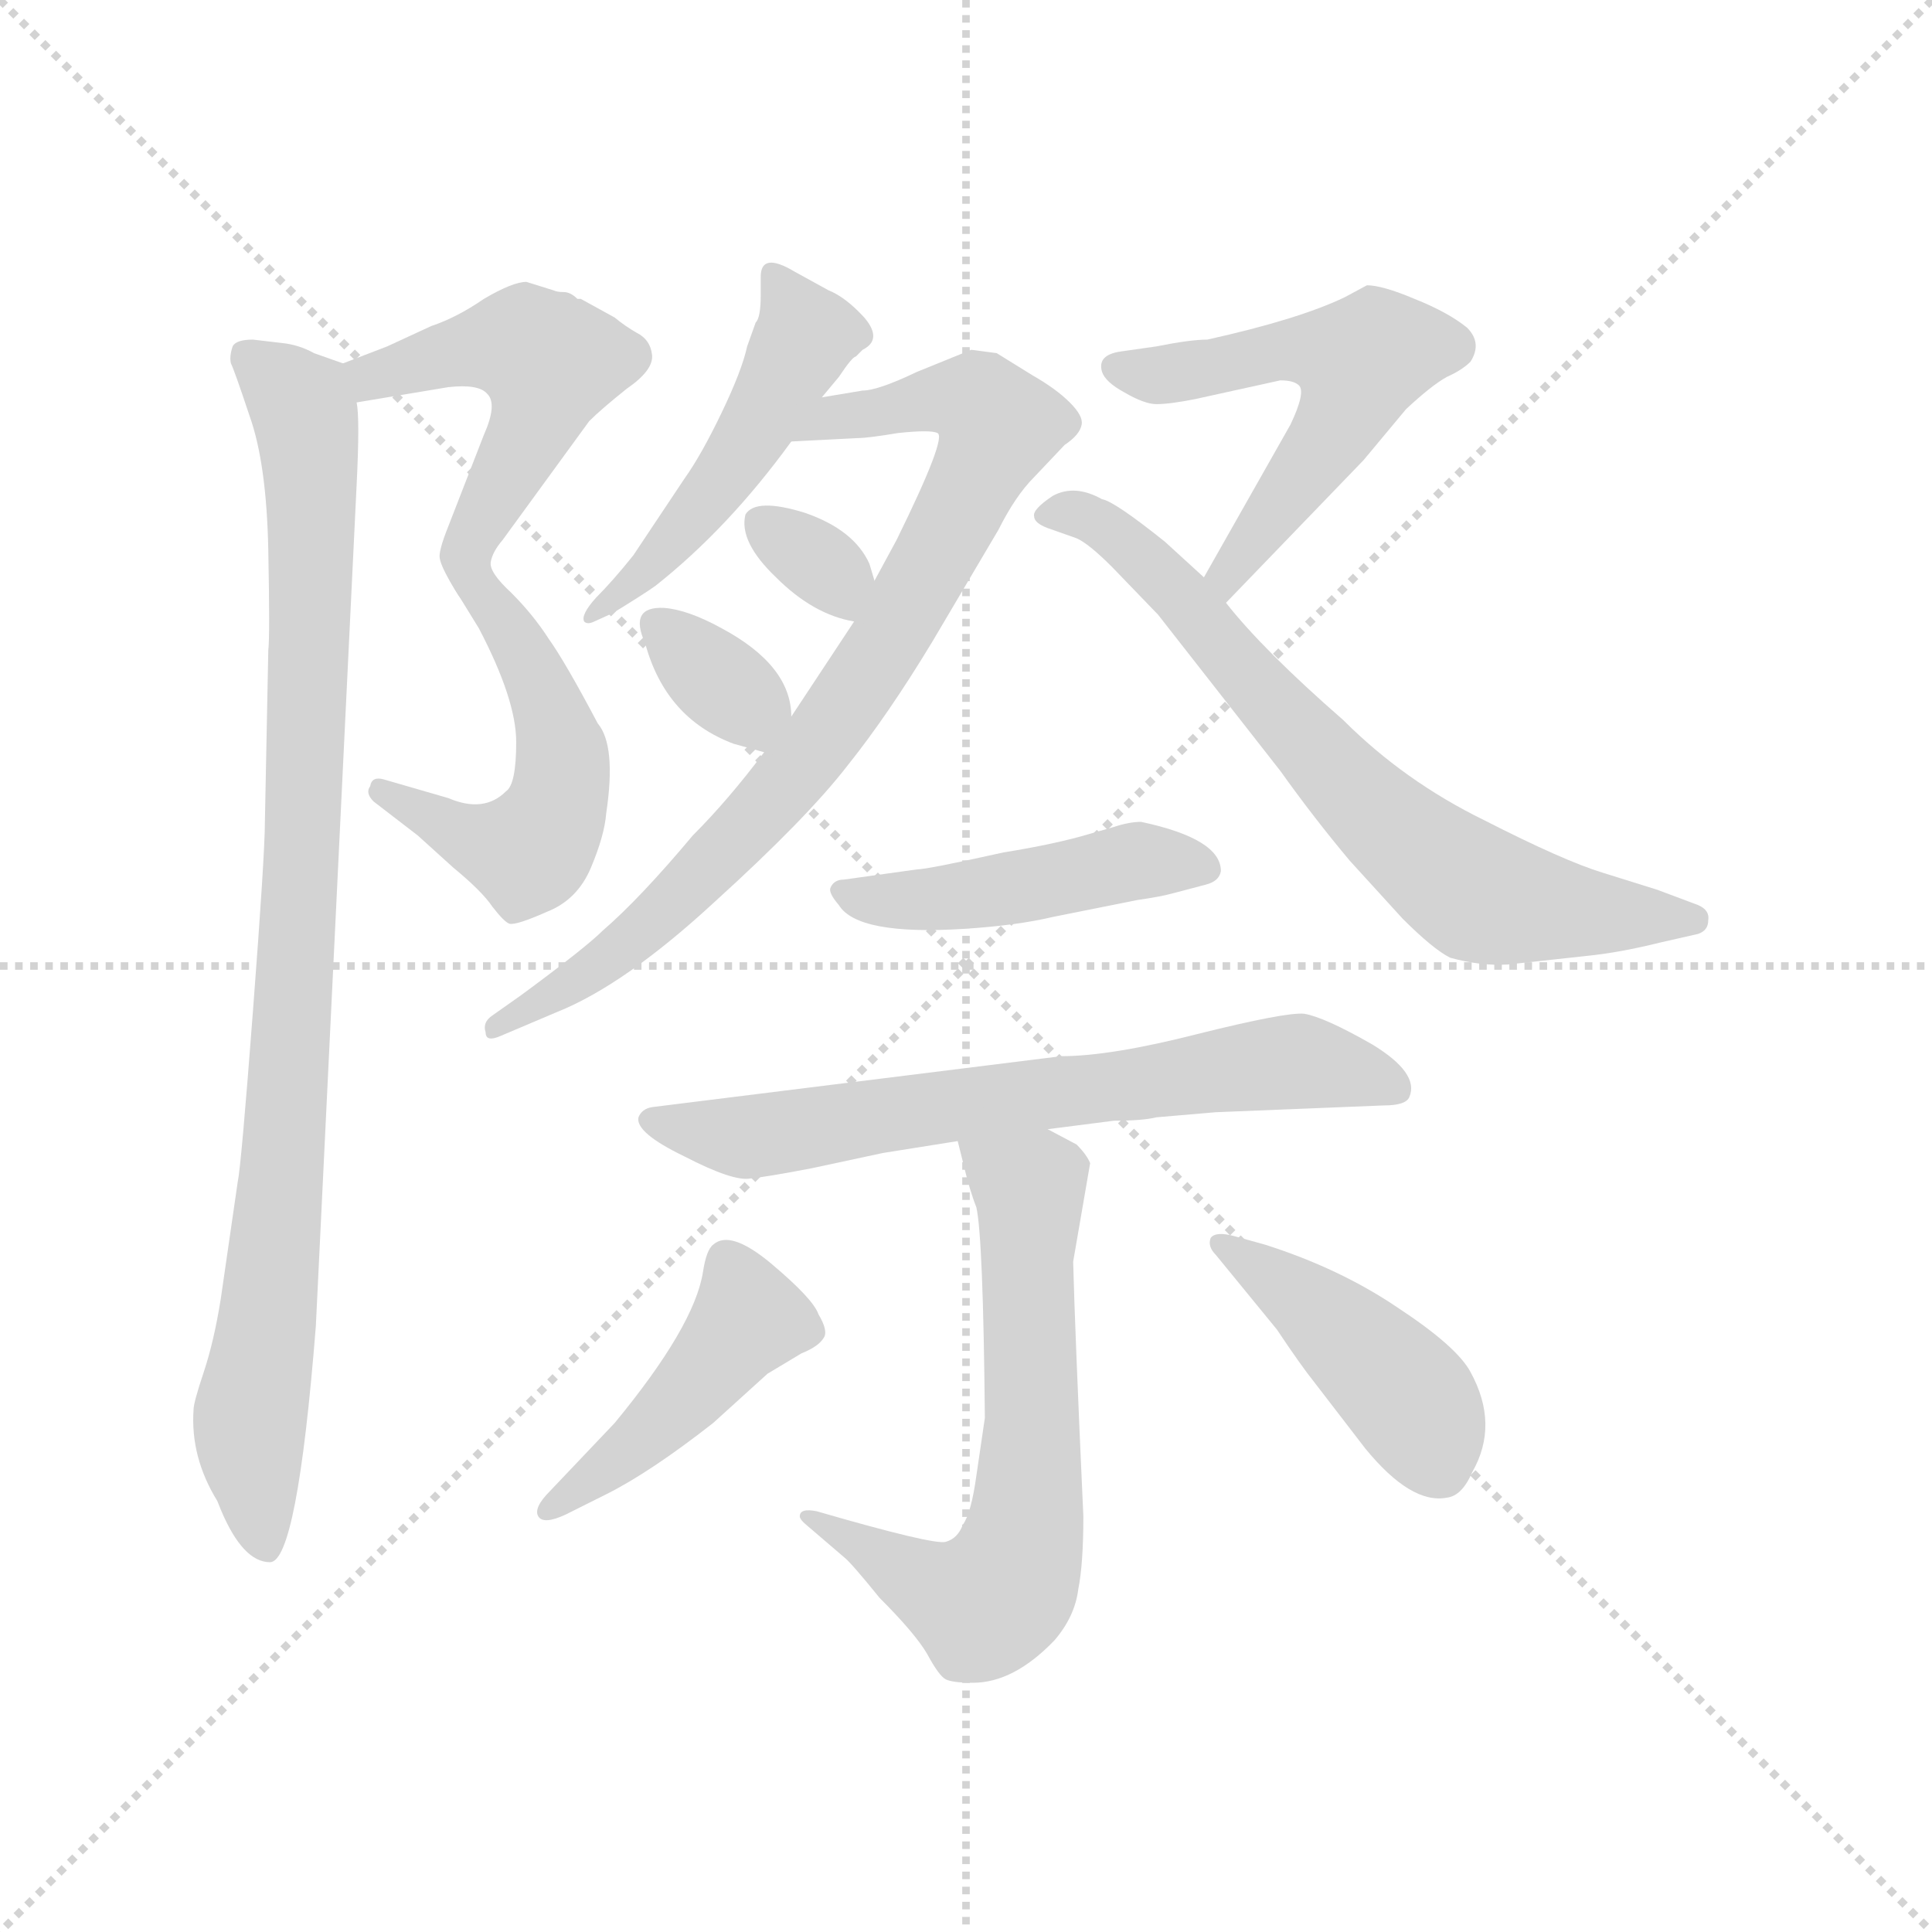 <svg version="1.1" viewBox="0 0 1024 1024" xmlns="http://www.w3.org/2000/svg">
  <g stroke="lightgray" stroke-dasharray="1,1" stroke-width="1" transform="scale(4, 4)">
    <line x1="0" y1="0" x2="256" y2="256"></line>
    <line x1="256" y1="0" x2="0" y2="256"></line>
    <line x1="128" y1="0" x2="128" y2="256"></line>
    <line x1="0" y1="128" x2="256" y2="128"></line>
  </g>
  <g transform="scale(0.9, -0.9) translate(50, -830)">
    <style type="text/css">
      
        @keyframes keyframes0 {
          from {
            stroke: blue;
            stroke-dashoffset: 511;
            stroke-width: 128;
          }
          62% {
            animation-timing-function: step-end;
            stroke: blue;
            stroke-dashoffset: 0;
            stroke-width: 128;
          }
          to {
            stroke: black;
            stroke-width: 1024;
          }
        }
        #make-me-a-hanzi-animation-0 {
          animation: keyframes0 0.666s both;
          animation-delay: 0s;
          animation-timing-function: linear;
        }
      
        @keyframes keyframes1 {
          from {
            stroke: blue;
            stroke-dashoffset: 531;
            stroke-width: 128;
          }
          63% {
            animation-timing-function: step-end;
            stroke: blue;
            stroke-dashoffset: 0;
            stroke-width: 128;
          }
          to {
            stroke: black;
            stroke-width: 1024;
          }
        }
        #make-me-a-hanzi-animation-1 {
          animation: keyframes1 0.682s both;
          animation-delay: 0.666s;
          animation-timing-function: linear;
        }
      
        @keyframes keyframes2 {
          from {
            stroke: blue;
            stroke-dashoffset: 974;
            stroke-width: 128;
          }
          76% {
            animation-timing-function: step-end;
            stroke: blue;
            stroke-dashoffset: 0;
            stroke-width: 128;
          }
          to {
            stroke: black;
            stroke-width: 1024;
          }
        }
        #make-me-a-hanzi-animation-2 {
          animation: keyframes2 1.043s both;
          animation-delay: 1.348s;
          animation-timing-function: linear;
        }
      
        @keyframes keyframes3 {
          from {
            stroke: blue;
            stroke-dashoffset: 496;
            stroke-width: 128;
          }
          62% {
            animation-timing-function: step-end;
            stroke: blue;
            stroke-dashoffset: 0;
            stroke-width: 128;
          }
          to {
            stroke: black;
            stroke-width: 1024;
          }
        }
        #make-me-a-hanzi-animation-3 {
          animation: keyframes3 0.654s both;
          animation-delay: 2.391s;
          animation-timing-function: linear;
        }
      
        @keyframes keyframes4 {
          from {
            stroke: blue;
            stroke-dashoffset: 852;
            stroke-width: 128;
          }
          73% {
            animation-timing-function: step-end;
            stroke: blue;
            stroke-dashoffset: 0;
            stroke-width: 128;
          }
          to {
            stroke: black;
            stroke-width: 1024;
          }
        }
        #make-me-a-hanzi-animation-4 {
          animation: keyframes4 0.943s both;
          animation-delay: 3.044s;
          animation-timing-function: linear;
        }
      
        @keyframes keyframes5 {
          from {
            stroke: blue;
            stroke-dashoffset: 329;
            stroke-width: 128;
          }
          52% {
            animation-timing-function: step-end;
            stroke: blue;
            stroke-dashoffset: 0;
            stroke-width: 128;
          }
          to {
            stroke: black;
            stroke-width: 1024;
          }
        }
        #make-me-a-hanzi-animation-5 {
          animation: keyframes5 0.518s both;
          animation-delay: 3.988s;
          animation-timing-function: linear;
        }
      
        @keyframes keyframes6 {
          from {
            stroke: blue;
            stroke-dashoffset: 345;
            stroke-width: 128;
          }
          53% {
            animation-timing-function: step-end;
            stroke: blue;
            stroke-dashoffset: 0;
            stroke-width: 128;
          }
          to {
            stroke: black;
            stroke-width: 1024;
          }
        }
        #make-me-a-hanzi-animation-6 {
          animation: keyframes6 0.531s both;
          animation-delay: 4.505s;
          animation-timing-function: linear;
        }
      
        @keyframes keyframes7 {
          from {
            stroke: blue;
            stroke-dashoffset: 560;
            stroke-width: 128;
          }
          65% {
            animation-timing-function: step-end;
            stroke: blue;
            stroke-dashoffset: 0;
            stroke-width: 128;
          }
          to {
            stroke: black;
            stroke-width: 1024;
          }
        }
        #make-me-a-hanzi-animation-7 {
          animation: keyframes7 0.706s both;
          animation-delay: 5.036s;
          animation-timing-function: linear;
        }
      
        @keyframes keyframes8 {
          from {
            stroke: blue;
            stroke-dashoffset: 729;
            stroke-width: 128;
          }
          70% {
            animation-timing-function: step-end;
            stroke: blue;
            stroke-dashoffset: 0;
            stroke-width: 128;
          }
          to {
            stroke: black;
            stroke-width: 1024;
          }
        }
        #make-me-a-hanzi-animation-8 {
          animation: keyframes8 0.843s both;
          animation-delay: 5.742s;
          animation-timing-function: linear;
        }
      
        @keyframes keyframes9 {
          from {
            stroke: blue;
            stroke-dashoffset: 472;
            stroke-width: 128;
          }
          61% {
            animation-timing-function: step-end;
            stroke: blue;
            stroke-dashoffset: 0;
            stroke-width: 128;
          }
          to {
            stroke: black;
            stroke-width: 1024;
          }
        }
        #make-me-a-hanzi-animation-9 {
          animation: keyframes9 0.634s both;
          animation-delay: 6.585s;
          animation-timing-function: linear;
        }
      
        @keyframes keyframes10 {
          from {
            stroke: blue;
            stroke-dashoffset: 699;
            stroke-width: 128;
          }
          69% {
            animation-timing-function: step-end;
            stroke: blue;
            stroke-dashoffset: 0;
            stroke-width: 128;
          }
          to {
            stroke: black;
            stroke-width: 1024;
          }
        }
        #make-me-a-hanzi-animation-10 {
          animation: keyframes10 0.819s both;
          animation-delay: 7.219s;
          animation-timing-function: linear;
        }
      
        @keyframes keyframes11 {
          from {
            stroke: blue;
            stroke-dashoffset: 668;
            stroke-width: 128;
          }
          68% {
            animation-timing-function: step-end;
            stroke: blue;
            stroke-dashoffset: 0;
            stroke-width: 128;
          }
          to {
            stroke: black;
            stroke-width: 1024;
          }
        }
        #make-me-a-hanzi-animation-11 {
          animation: keyframes11 0.794s both;
          animation-delay: 8.038s;
          animation-timing-function: linear;
        }
      
        @keyframes keyframes12 {
          from {
            stroke: blue;
            stroke-dashoffset: 459;
            stroke-width: 128;
          }
          60% {
            animation-timing-function: step-end;
            stroke: blue;
            stroke-dashoffset: 0;
            stroke-width: 128;
          }
          to {
            stroke: black;
            stroke-width: 1024;
          }
        }
        #make-me-a-hanzi-animation-12 {
          animation: keyframes12 0.624s both;
          animation-delay: 8.832s;
          animation-timing-function: linear;
        }
      
        @keyframes keyframes13 {
          from {
            stroke: blue;
            stroke-dashoffset: 442;
            stroke-width: 128;
          }
          59% {
            animation-timing-function: step-end;
            stroke: blue;
            stroke-dashoffset: 0;
            stroke-width: 128;
          }
          to {
            stroke: black;
            stroke-width: 1024;
          }
        }
        #make-me-a-hanzi-animation-13 {
          animation: keyframes13 0.61s both;
          animation-delay: 9.455s;
          animation-timing-function: linear;
        }
      
    </style>
    
      <path d="M 160 593 L 214 602 Q 232 604 237 598 Q 243 592 235 574 L 214 520 Q 208 505 209 501 Q 210 496 216 486 C 226 468 228 471 239 499 Q 240 505 246 512 L 297 582 Q 304 589 319 601 Q 335 612 334 621 Q 333 630 325 634 Q 318 638 312 643 L 292 654 L 290 654 Q 286 658 282 658 Q 278 658 276 659 L 260 664 Q 252 664 235 654 Q 219 643 204 638 L 178 626 L 152 616 C 124 605 130 588 160 593 Z" fill="lightgray"></path>
    
      <path d="M 216 486 L 232 460 Q 254 418 254 393 Q 254 368 248 364 Q 235 351 214 360 L 176 371 Q 169 373 168 367 Q 165 363 170 358 L 196 338 L 217 319 Q 234 305 240 296 Q 247 287 250 286 Q 254 285 272 293 Q 290 300 298 319 Q 306 338 307 351 Q 313 391 302 404 Q 283 440 273 454 Q 264 468 251 481 Q 238 493 239 499 C 228 527 200 512 216 486 Z" fill="lightgray"></path>
    
      <path d="M 116 628 L 99 630 Q 89 630 87 626 Q 85 620 86 616 Q 88 612 97 585 Q 107 557 108 506 Q 109 455 108 447 L 106 346 Q 106 327 99 235 Q 92 143 90 134 L 80 65 Q 76 40 70 22 Q 64 4 64 0 Q 62 -28 78 -54 L 80 -59 Q 93 -90 109 -90 Q 125 -90 136 49 L 160 544 Q 162 584 160 593 C 159 613 159 613 152 616 L 135 622 Q 126 627 116 628 Z" fill="lightgray"></path>
    
      <path d="M 398 667 L 398 656 Q 398 643 395 640 L 390 626 Q 387 612 375 587 Q 363 562 353 548 L 323 503 Q 311 488 301 478 Q 292 468 294 464 Q 296 462 300 464 L 311 469 Q 329 480 336 485 Q 379 519 416 570 L 434 596 L 444 608 Q 452 620 454 620 L 458 624 Q 470 630 459 643 Q 448 655 438 659 L 418 670 Q 398 682 398 667 Z" fill="lightgray"></path>
    
      <path d="M 416 570 L 455 572 Q 461 572 479 575 Q 498 577 502 575 Q 508 573 478 512 L 465 488 L 453 464 L 416 408 L 400 387 Q 379 359 358 338 Q 327 301 305 282 Q 295 272 257 244 L 240 232 Q 234 228 236 222 Q 236 216 245 220 L 278 234 Q 318 250 371 299 Q 425 348 449 379 Q 473 409 499 452 L 538 518 Q 548 538 559 549 L 577 568 Q 586 574 587 580 Q 588 585 580 593 Q 572 601 558 609 L 537 622 L 522 624 L 490 611 Q 467 600 458 600 L 434 596 C 404 591 386 568 416 570 Z" fill="lightgray"></path>
    
      <path d="M 465 488 L 462 498 Q 453 518 424 528 Q 395 537 389 527 Q 385 511 407 490 Q 429 468 453 464 C 473 460 473 460 465 488 Z" fill="lightgray"></path>
    
      <path d="M 416 408 Q 416 438 375 460 Q 355 471 341 472 Q 320 473 330 451 Q 342 407 382 392 L 400 387 C 417 382 417 382 416 408 Z" fill="lightgray"></path>
    
      <path d="M 710 580 L 659 490 C 644 464 651 453 672 475 L 753 559 L 778 589 Q 793 603 802 608 Q 811 612 816 617 Q 823 628 814 637 Q 803 646 783 654 Q 764 662 755 662 L 742 655 Q 715 642 661 630 Q 651 630 631 626 L 610 623 Q 596 621 599 611 Q 601 605 612 599 Q 624 592 631 592 Q 639 592 654 595 L 704 606 Q 712 606 715 603 Q 719 599 710 580 Z" fill="lightgray"></path>
    
      <path d="M 659 490 L 636 511 Q 606 535 599 536 Q 583 545 570 538 Q 558 530 559 526 Q 559 522 567 519 L 584 513 Q 591 510 605 496 L 632 468 L 704 376 Q 724 348 745 323 L 776 289 Q 794 271 804 266 Q 822 261 838 262 L 884 267 Q 904 269 928 275 L 950 280 Q 956 282 956 288 Q 957 294 950 297 L 926 306 L 894 316 Q 871 323 824 347 Q 777 370 741 406 Q 694 447 672 475 L 659 490 Z" fill="lightgray"></path>
    
      <path d="M 622 346 Q 615 346 606 343 L 592 339 Q 572 333 541 328 Q 496 318 490 318 L 447 312 Q 441 312 439 307 Q 438 304 444 297 Q 455 279 518 283 Q 549 285 570 290 L 620 300 Q 634 302 641 304 L 660 309 Q 668 311 669 317 Q 669 336 622 346 Z" fill="lightgray"></path>
    
      <path d="M 567 165 L 606 170 Q 623 170 631 172 L 666 175 L 765 179 Q 778 179 780 184 Q 786 198 758 215 Q 730 231 718 233 Q 707 234 655 221 Q 604 208 575 208 L 334 178 Q 328 177 326 172 Q 324 163 353 149 Q 382 134 392 136 Q 402 137 428 142 L 470 151 L 514 158 L 567 165 Z" fill="lightgray"></path>
    
      <path d="M 582 87 L 592 145 Q 590 150 584 156 L 567 165 C 540 179 507 187 514 158 L 517 146 Q 521 129 525 119 Q 529 101 530 -5 L 525 -39 Q 522 -61 517 -68 Q 514 -76 507 -78 Q 500 -80 431 -60 Q 421 -58 421 -63 Q 421 -65 426 -69 L 447 -87 Q 451 -90 468 -111 Q 489 -132 496 -144 Q 503 -157 507 -159 Q 511 -161 523 -161 Q 547 -161 571 -136 Q 583 -122 585 -106 Q 588 -91 588 -63 Q 583 47 582 87 Z" fill="lightgray"></path>
    
      <path d="M 283 -62 L 307 -50 Q 333 -37 370 -8 L 402 21 L 422 33 Q 432 37 435 42 Q 438 46 432 56 Q 429 65 404 86 Q 380 106 370 97 Q 366 94 364 81 Q 359 49 312 -8 L 274 -48 Q 264 -58 267 -63 Q 270 -68 283 -62 Z" fill="lightgray"></path>
    
      <path d="M 666 91 L 702 47 Q 716 26 724 16 L 754 -23 Q 781 -56 802 -52 Q 811 -51 817 -37 Q 833 -9 816 22 Q 808 37 773 60 Q 739 83 695 97 L 677 102 Q 666 105 663 101 Q 661 96 666 91 Z" fill="lightgray"></path>
    
    
      <clipPath id="make-me-a-hanzi-clip-0">
        <path d="M 160 593 L 214 602 Q 232 604 237 598 Q 243 592 235 574 L 214 520 Q 208 505 209 501 Q 210 496 216 486 C 226 468 228 471 239 499 Q 240 505 246 512 L 297 582 Q 304 589 319 601 Q 335 612 334 621 Q 333 630 325 634 Q 318 638 312 643 L 292 654 L 290 654 Q 286 658 282 658 Q 278 658 276 659 L 260 664 Q 252 664 235 654 Q 219 643 204 638 L 178 626 L 152 616 C 124 605 130 588 160 593 Z"></path>
      </clipPath>
      <path clip-path="url(#make-me-a-hanzi-clip-0)" d="M 161 613 L 169 608 L 246 626 L 261 626 L 274 616 L 264 579 L 219 493" fill="none" id="make-me-a-hanzi-animation-0" stroke-dasharray="383 766" stroke-linecap="round"></path>
    
      <clipPath id="make-me-a-hanzi-clip-1">
        <path d="M 216 486 L 232 460 Q 254 418 254 393 Q 254 368 248 364 Q 235 351 214 360 L 176 371 Q 169 373 168 367 Q 165 363 170 358 L 196 338 L 217 319 Q 234 305 240 296 Q 247 287 250 286 Q 254 285 272 293 Q 290 300 298 319 Q 306 338 307 351 Q 313 391 302 404 Q 283 440 273 454 Q 264 468 251 481 Q 238 493 239 499 C 228 527 200 512 216 486 Z"></path>
      </clipPath>
      <path clip-path="url(#make-me-a-hanzi-clip-1)" d="M 235 493 L 234 481 L 261 440 L 278 400 L 281 376 L 274 345 L 261 329 L 254 329 L 224 337 L 175 364" fill="none" id="make-me-a-hanzi-animation-1" stroke-dasharray="403 806" stroke-linecap="round"></path>
    
      <clipPath id="make-me-a-hanzi-clip-2">
        <path d="M 116 628 L 99 630 Q 89 630 87 626 Q 85 620 86 616 Q 88 612 97 585 Q 107 557 108 506 Q 109 455 108 447 L 106 346 Q 106 327 99 235 Q 92 143 90 134 L 80 65 Q 76 40 70 22 Q 64 4 64 0 Q 62 -28 78 -54 L 80 -59 Q 93 -90 109 -90 Q 125 -90 136 49 L 160 544 Q 162 584 160 593 C 159 613 159 613 152 616 L 135 622 Q 126 627 116 628 Z"></path>
      </clipPath>
      <path clip-path="url(#make-me-a-hanzi-clip-2)" d="M 96 620 L 128 592 L 134 521 L 119 170 L 97 -7 L 107 -81" fill="none" id="make-me-a-hanzi-animation-2" stroke-dasharray="846 1692" stroke-linecap="round"></path>
    
      <clipPath id="make-me-a-hanzi-clip-3">
        <path d="M 398 667 L 398 656 Q 398 643 395 640 L 390 626 Q 387 612 375 587 Q 363 562 353 548 L 323 503 Q 311 488 301 478 Q 292 468 294 464 Q 296 462 300 464 L 311 469 Q 329 480 336 485 Q 379 519 416 570 L 434 596 L 444 608 Q 452 620 454 620 L 458 624 Q 470 630 459 643 Q 448 655 438 659 L 418 670 Q 398 682 398 667 Z"></path>
      </clipPath>
      <path clip-path="url(#make-me-a-hanzi-clip-3)" d="M 408 666 L 424 631 L 410 603 L 370 540 L 304 471" fill="none" id="make-me-a-hanzi-animation-3" stroke-dasharray="368 736" stroke-linecap="round"></path>
    
      <clipPath id="make-me-a-hanzi-clip-4">
        <path d="M 416 570 L 455 572 Q 461 572 479 575 Q 498 577 502 575 Q 508 573 478 512 L 465 488 L 453 464 L 416 408 L 400 387 Q 379 359 358 338 Q 327 301 305 282 Q 295 272 257 244 L 240 232 Q 234 228 236 222 Q 236 216 245 220 L 278 234 Q 318 250 371 299 Q 425 348 449 379 Q 473 409 499 452 L 538 518 Q 548 538 559 549 L 577 568 Q 586 574 587 580 Q 588 585 580 593 Q 572 601 558 609 L 537 622 L 522 624 L 490 611 Q 467 600 458 600 L 434 596 C 404 591 386 568 416 570 Z"></path>
      </clipPath>
      <path clip-path="url(#make-me-a-hanzi-clip-4)" d="M 422 575 L 442 585 L 515 596 L 527 593 L 538 578 L 476 457 L 403 357 L 308 265 L 242 226" fill="none" id="make-me-a-hanzi-animation-4" stroke-dasharray="724 1448" stroke-linecap="round"></path>
    
      <clipPath id="make-me-a-hanzi-clip-5">
        <path d="M 465 488 L 462 498 Q 453 518 424 528 Q 395 537 389 527 Q 385 511 407 490 Q 429 468 453 464 C 473 460 473 460 465 488 Z"></path>
      </clipPath>
      <path clip-path="url(#make-me-a-hanzi-clip-5)" d="M 398 522 L 441 491 L 449 473" fill="none" id="make-me-a-hanzi-animation-5" stroke-dasharray="201 402" stroke-linecap="round"></path>
    
      <clipPath id="make-me-a-hanzi-clip-6">
        <path d="M 416 408 Q 416 438 375 460 Q 355 471 341 472 Q 320 473 330 451 Q 342 407 382 392 L 400 387 C 417 382 417 382 416 408 Z"></path>
      </clipPath>
      <path clip-path="url(#make-me-a-hanzi-clip-6)" d="M 338 460 L 391 414 L 398 397" fill="none" id="make-me-a-hanzi-animation-6" stroke-dasharray="217 434" stroke-linecap="round"></path>
    
      <clipPath id="make-me-a-hanzi-clip-7">
        <path d="M 710 580 L 659 490 C 644 464 651 453 672 475 L 753 559 L 778 589 Q 793 603 802 608 Q 811 612 816 617 Q 823 628 814 637 Q 803 646 783 654 Q 764 662 755 662 L 742 655 Q 715 642 661 630 Q 651 630 631 626 L 610 623 Q 596 621 599 611 Q 601 605 612 599 Q 624 592 631 592 Q 639 592 654 595 L 704 606 Q 712 606 715 603 Q 719 599 710 580 Z"></path>
      </clipPath>
      <path clip-path="url(#make-me-a-hanzi-clip-7)" d="M 608 614 L 635 609 L 706 624 L 751 617 L 732 570 L 672 492 L 674 483" fill="none" id="make-me-a-hanzi-animation-7" stroke-dasharray="432 864" stroke-linecap="round"></path>
    
      <clipPath id="make-me-a-hanzi-clip-8">
        <path d="M 659 490 L 636 511 Q 606 535 599 536 Q 583 545 570 538 Q 558 530 559 526 Q 559 522 567 519 L 584 513 Q 591 510 605 496 L 632 468 L 704 376 Q 724 348 745 323 L 776 289 Q 794 271 804 266 Q 822 261 838 262 L 884 267 Q 904 269 928 275 L 950 280 Q 956 282 956 288 Q 957 294 950 297 L 926 306 L 894 316 Q 871 323 824 347 Q 777 370 741 406 Q 694 447 672 475 L 659 490 Z"></path>
      </clipPath>
      <path clip-path="url(#make-me-a-hanzi-clip-8)" d="M 566 526 L 588 527 L 619 507 L 745 365 L 808 311 L 858 295 L 947 289" fill="none" id="make-me-a-hanzi-animation-8" stroke-dasharray="601 1202" stroke-linecap="round"></path>
    
      <clipPath id="make-me-a-hanzi-clip-9">
        <path d="M 622 346 Q 615 346 606 343 L 592 339 Q 572 333 541 328 Q 496 318 490 318 L 447 312 Q 441 312 439 307 Q 438 304 444 297 Q 455 279 518 283 Q 549 285 570 290 L 620 300 Q 634 302 641 304 L 660 309 Q 668 311 669 317 Q 669 336 622 346 Z"></path>
      </clipPath>
      <path clip-path="url(#make-me-a-hanzi-clip-9)" d="M 446 304 L 504 300 L 627 324 L 659 319" fill="none" id="make-me-a-hanzi-animation-9" stroke-dasharray="344 688" stroke-linecap="round"></path>
    
      <clipPath id="make-me-a-hanzi-clip-10">
        <path d="M 567 165 L 606 170 Q 623 170 631 172 L 666 175 L 765 179 Q 778 179 780 184 Q 786 198 758 215 Q 730 231 718 233 Q 707 234 655 221 Q 604 208 575 208 L 334 178 Q 328 177 326 172 Q 324 163 353 149 Q 382 134 392 136 Q 402 137 428 142 L 470 151 L 514 158 L 567 165 Z"></path>
      </clipPath>
      <path clip-path="url(#make-me-a-hanzi-clip-10)" d="M 333 171 L 384 160 L 711 205 L 770 189" fill="none" id="make-me-a-hanzi-animation-10" stroke-dasharray="571 1142" stroke-linecap="round"></path>
    
      <clipPath id="make-me-a-hanzi-clip-11">
        <path d="M 582 87 L 592 145 Q 590 150 584 156 L 567 165 C 540 179 507 187 514 158 L 517 146 Q 521 129 525 119 Q 529 101 530 -5 L 525 -39 Q 522 -61 517 -68 Q 514 -76 507 -78 Q 500 -80 431 -60 Q 421 -58 421 -63 Q 421 -65 426 -69 L 447 -87 Q 451 -90 468 -111 Q 489 -132 496 -144 Q 503 -157 507 -159 Q 511 -161 523 -161 Q 547 -161 571 -136 Q 583 -122 585 -106 Q 588 -91 588 -63 Q 583 47 582 87 Z"></path>
      </clipPath>
      <path clip-path="url(#make-me-a-hanzi-clip-11)" d="M 521 153 L 557 129 L 558 -15 L 547 -95 L 528 -115 L 509 -110 L 448 -75 L 443 -66 L 427 -63" fill="none" id="make-me-a-hanzi-animation-11" stroke-dasharray="540 1080" stroke-linecap="round"></path>
    
      <clipPath id="make-me-a-hanzi-clip-12">
        <path d="M 283 -62 L 307 -50 Q 333 -37 370 -8 L 402 21 L 422 33 Q 432 37 435 42 Q 438 46 432 56 Q 429 65 404 86 Q 380 106 370 97 Q 366 94 364 81 Q 359 49 312 -8 L 274 -48 Q 264 -58 267 -63 Q 270 -68 283 -62 Z"></path>
      </clipPath>
      <path clip-path="url(#make-me-a-hanzi-clip-12)" d="M 377 88 L 390 52 L 327 -19 L 271 -60" fill="none" id="make-me-a-hanzi-animation-12" stroke-dasharray="331 662" stroke-linecap="round"></path>
    
      <clipPath id="make-me-a-hanzi-clip-13">
        <path d="M 666 91 L 702 47 Q 716 26 724 16 L 754 -23 Q 781 -56 802 -52 Q 811 -51 817 -37 Q 833 -9 816 22 Q 808 37 773 60 Q 739 83 695 97 L 677 102 Q 666 105 663 101 Q 661 96 666 91 Z"></path>
      </clipPath>
      <path clip-path="url(#make-me-a-hanzi-clip-13)" d="M 670 98 L 731 54 L 779 8 L 797 -32" fill="none" id="make-me-a-hanzi-animation-13" stroke-dasharray="314 628" stroke-linecap="round"></path>
    
  </g>
</svg>